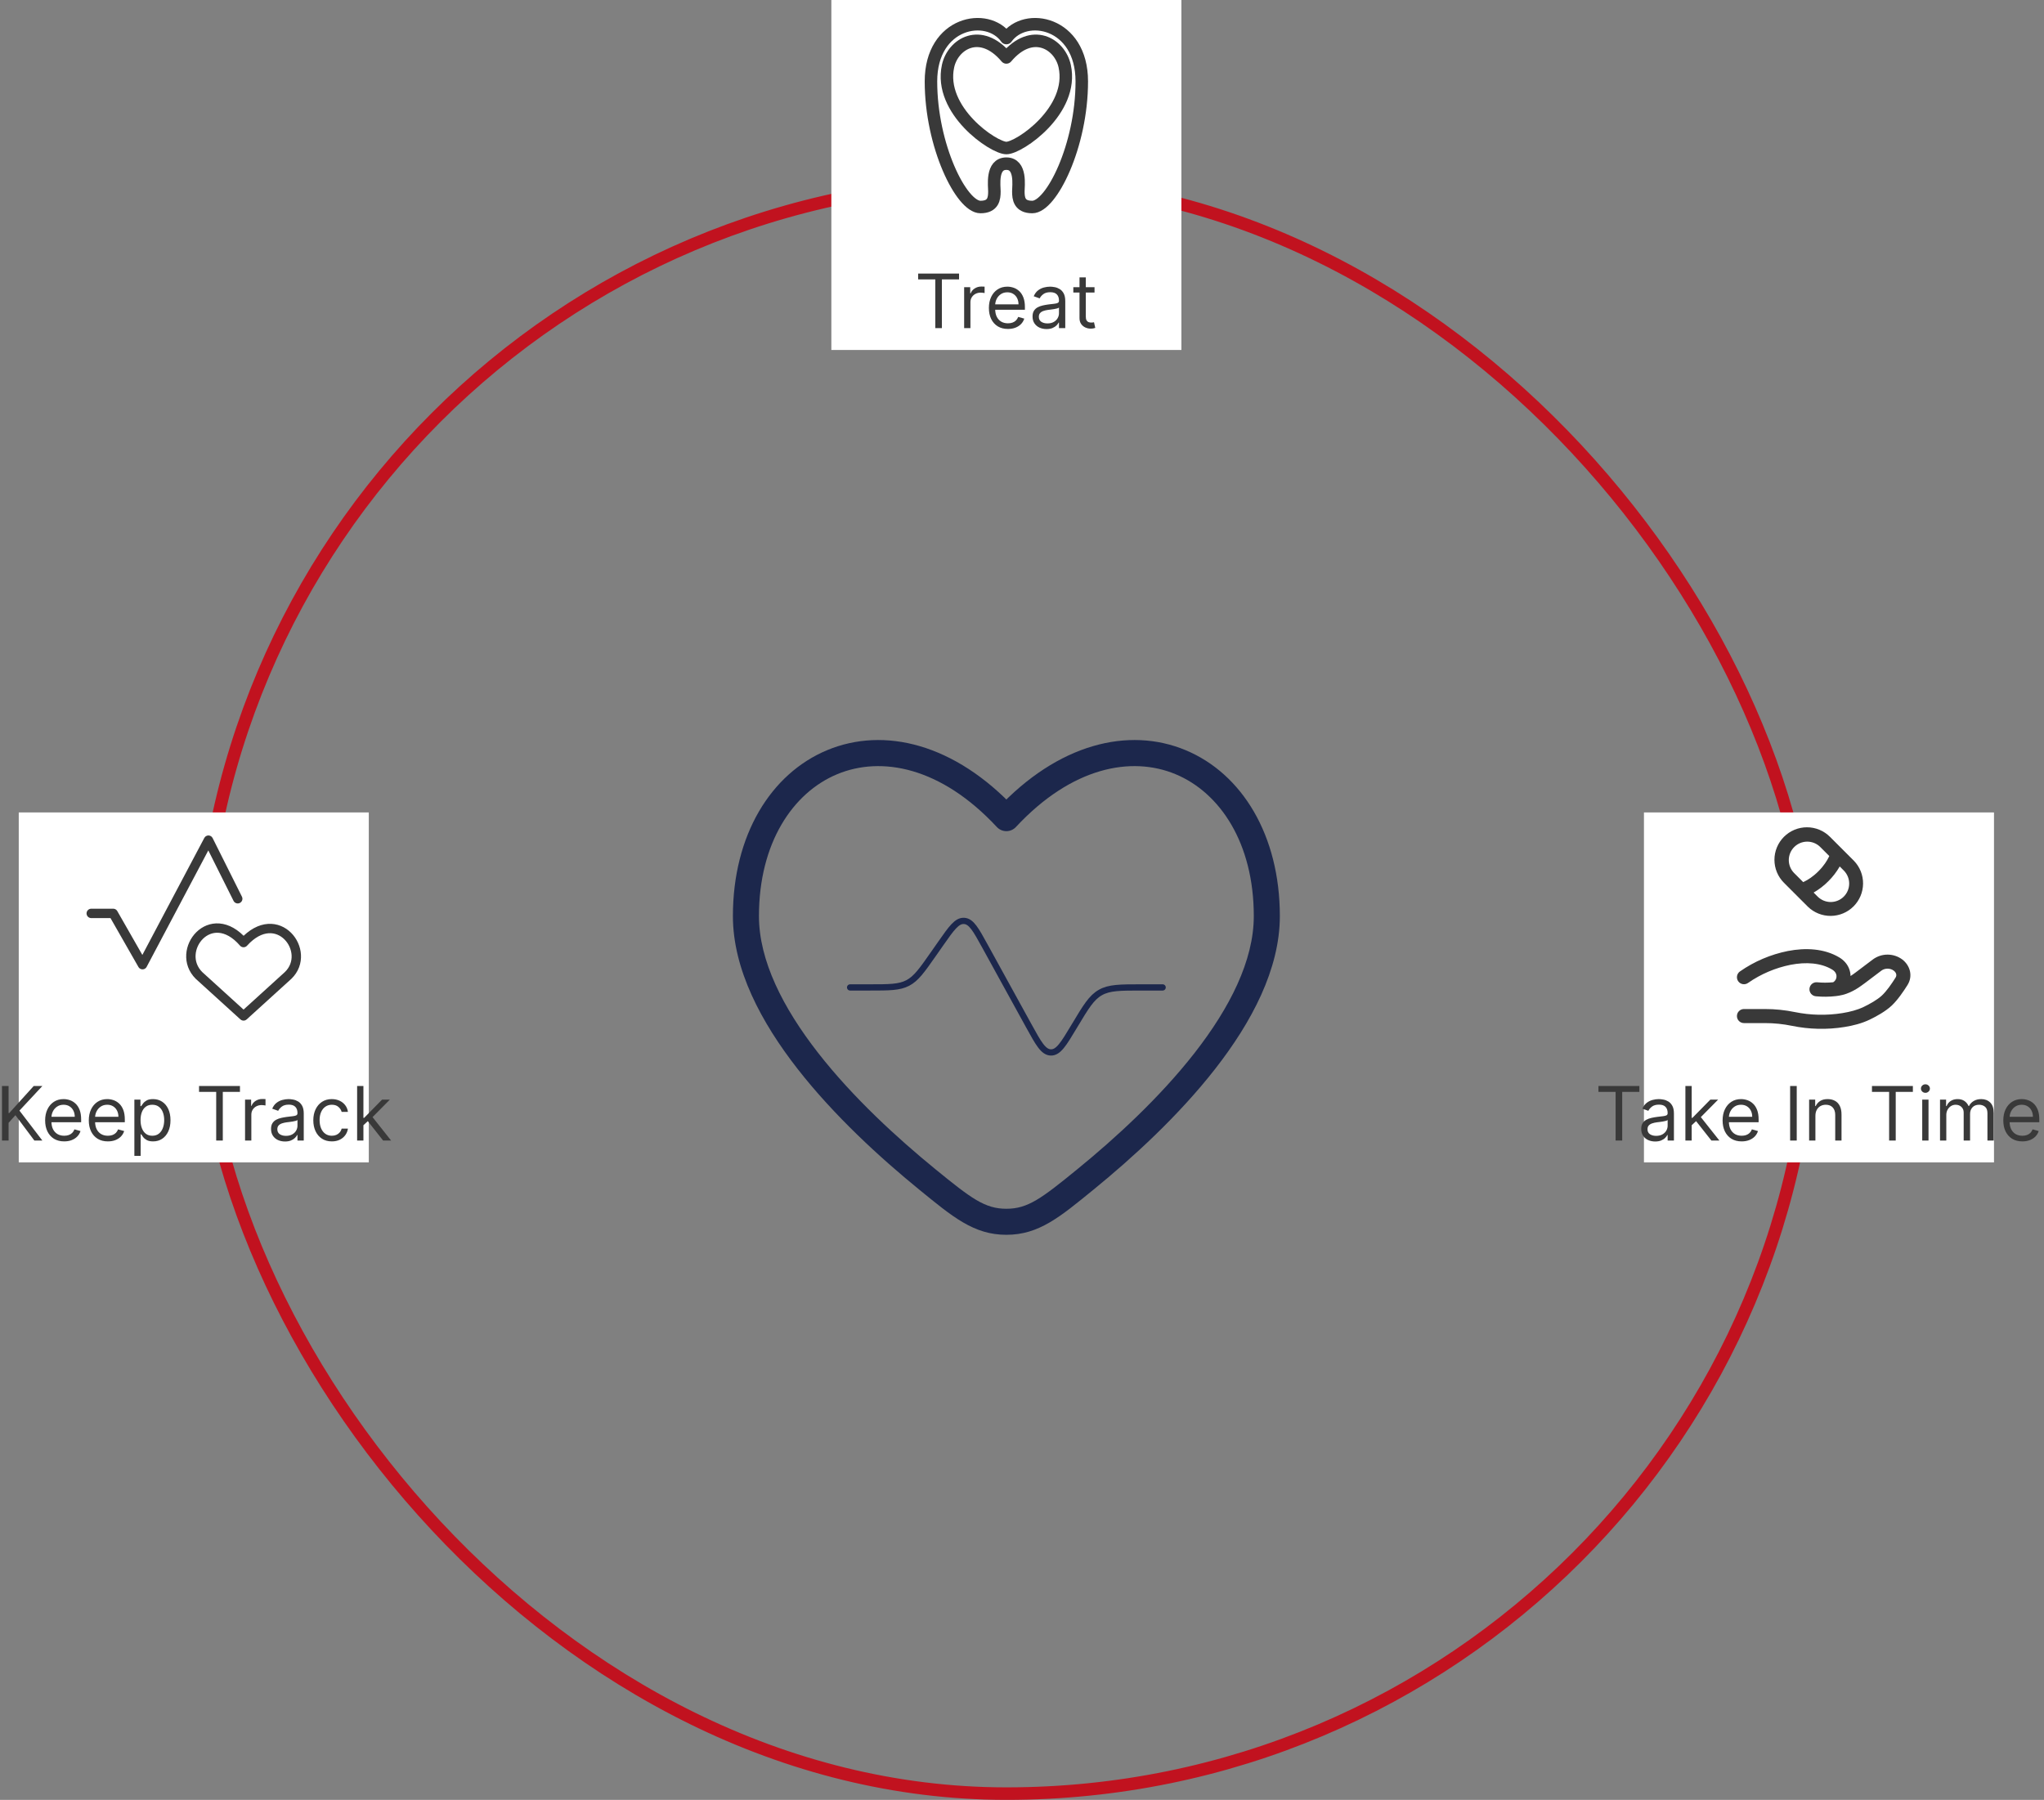 <svg width="327" height="288" viewBox="0 0 327 288" fill="none" xmlns="http://www.w3.org/2000/svg">
<rect x="0" y="0" width="327" height="288" fill="#808080" stroke="none"/>
<rect x="32" y="29" width="258" height="258" rx="129" stroke="#C1121F" stroke-width="2"/>
<path d="M186 158H182.661C179.204 158 177.475 158 176.042 158.811C174.61 159.622 173.72 161.104 171.942 164.068L171.813 164.283C170.157 167.044 169.328 168.425 168.123 168.402C166.918 168.38 166.141 166.969 164.59 164.147L157.559 151.365C156.112 148.734 155.389 147.418 154.233 147.356C153.078 147.293 152.217 148.523 150.495 150.983L149.316 152.668C147.487 155.28 146.572 156.587 145.216 157.293C143.859 158 142.264 158 139.075 158H136" stroke="#1C274C" stroke-linecap="round"/>
<path d="M161 130.912L159.475 132.331C159.869 132.754 160.421 132.995 161 132.995C161.579 132.995 162.131 132.754 162.525 132.331L161 130.912ZM149.657 187.097C143.587 182.146 136.467 175.63 130.882 168.473C125.258 161.265 121.417 153.692 121.417 146.585H117.25C117.25 155.093 121.782 163.584 127.597 171.036C133.451 178.539 140.835 185.279 147.024 190.326L149.657 187.097ZM121.417 146.585C121.417 134.897 126.821 126.84 133.936 123.88C140.994 120.943 150.522 122.709 159.475 132.331L162.525 129.492C152.729 118.964 141.423 116.252 132.335 120.033C123.305 123.79 117.25 133.644 117.25 146.585H121.417ZM174.976 190.326C181.165 185.279 188.549 178.539 194.403 171.036C200.217 163.584 204.75 155.093 204.75 146.585H200.583C200.583 153.692 196.742 161.265 191.118 168.473C185.533 175.631 178.414 182.147 172.343 187.097L174.976 190.326ZM204.75 146.585C204.75 133.644 198.695 123.789 189.665 120.032C180.577 116.252 169.271 118.964 159.475 129.492L162.525 132.331C171.478 122.709 181.005 120.943 188.064 123.879C195.179 126.839 200.583 134.897 200.583 146.585H204.75ZM147.024 190.326C152.404 194.713 155.78 197.583 161 197.583V193.417C157.551 193.417 155.377 191.761 149.657 187.097L147.024 190.326ZM172.343 187.097C166.623 191.761 164.449 193.417 161 193.417V197.583C166.22 197.583 169.596 194.713 174.976 190.326L172.343 187.097Z" fill="#1C274C"/>
<rect width="56" height="56" transform="translate(3 130)" fill="white"/>
<path d="M38.964 162.56L31.833 156.08C27.899 152.167 33.677 144.707 38.964 150.822C44.374 144.83 50.029 152.288 46.094 156.08L38.964 162.56Z" stroke="#393939" stroke-width="1.5" stroke-linecap="round" stroke-linejoin="round"/>
<path d="M14.597 146.155H18.112L22.799 154.358L33.345 134.437L38.033 143.812" stroke="#393939" stroke-width="1.5" stroke-linecap="round" stroke-linejoin="round"/>
<path d="M0.317 182.5V173.773H1.373V178.102H1.476L5.396 173.773H6.777L3.112 177.71L6.777 182.5H5.498L2.464 178.443L1.373 179.67V182.5H0.317ZM10.272 182.636C9.642 182.636 9.097 182.497 8.64 182.219C8.186 181.938 7.835 181.545 7.588 181.043C7.343 180.537 7.221 179.949 7.221 179.278C7.221 178.608 7.343 178.017 7.588 177.506C7.835 176.991 8.178 176.591 8.619 176.304C9.062 176.014 9.579 175.869 10.17 175.869C10.511 175.869 10.848 175.926 11.18 176.04C11.512 176.153 11.815 176.338 12.088 176.594C12.36 176.847 12.578 177.182 12.739 177.599C12.902 178.017 12.982 178.531 12.982 179.142V179.568H7.937V178.699H11.96C11.96 178.33 11.886 178 11.738 177.71C11.593 177.42 11.386 177.192 11.116 177.024C10.849 176.857 10.534 176.773 10.17 176.773C9.769 176.773 9.423 176.872 9.13 177.071C8.84 177.267 8.617 177.523 8.461 177.838C8.305 178.153 8.227 178.491 8.227 178.852V179.432C8.227 179.926 8.312 180.345 8.482 180.689C8.656 181.03 8.896 181.29 9.203 181.469C9.509 181.645 9.866 181.733 10.272 181.733C10.536 181.733 10.775 181.696 10.988 181.622C11.204 181.545 11.39 181.432 11.546 181.281C11.703 181.128 11.823 180.937 11.909 180.71L12.88 180.983C12.778 181.312 12.606 181.602 12.364 181.852C12.123 182.099 11.825 182.293 11.47 182.432C11.114 182.568 10.715 182.636 10.272 182.636ZM17.257 182.636C16.626 182.636 16.082 182.497 15.624 182.219C15.17 181.938 14.819 181.545 14.572 181.043C14.328 180.537 14.205 179.949 14.205 179.278C14.205 178.608 14.328 178.017 14.572 177.506C14.819 176.991 15.163 176.591 15.603 176.304C16.046 176.014 16.563 175.869 17.154 175.869C17.495 175.869 17.832 175.926 18.164 176.04C18.497 176.153 18.799 176.338 19.072 176.594C19.345 176.847 19.562 177.182 19.724 177.599C19.886 178.017 19.967 178.531 19.967 179.142V179.568H14.921V178.699H18.944C18.944 178.33 18.87 178 18.723 177.71C18.578 177.42 18.37 177.192 18.1 177.024C17.833 176.857 17.518 176.773 17.154 176.773C16.754 176.773 16.407 176.872 16.114 177.071C15.825 177.267 15.602 177.523 15.445 177.838C15.289 178.153 15.211 178.491 15.211 178.852V179.432C15.211 179.926 15.296 180.345 15.467 180.689C15.64 181.03 15.88 181.29 16.187 181.469C16.494 181.645 16.85 181.733 17.257 181.733C17.521 181.733 17.759 181.696 17.973 181.622C18.188 181.545 18.375 181.432 18.531 181.281C18.687 181.128 18.808 180.937 18.893 180.71L19.864 180.983C19.762 181.312 19.59 181.602 19.349 181.852C19.107 182.099 18.809 182.293 18.454 182.432C18.099 182.568 17.7 182.636 17.257 182.636ZM21.497 184.955V175.955H22.468V176.994H22.587C22.661 176.881 22.764 176.736 22.894 176.56C23.028 176.381 23.218 176.222 23.465 176.082C23.715 175.94 24.053 175.869 24.48 175.869C25.031 175.869 25.517 176.007 25.937 176.283C26.357 176.558 26.686 176.949 26.921 177.455C27.157 177.96 27.275 178.557 27.275 179.244C27.275 179.938 27.157 180.538 26.921 181.047C26.686 181.553 26.359 181.945 25.941 182.223C25.524 182.499 25.042 182.636 24.497 182.636C24.076 182.636 23.739 182.567 23.487 182.428C23.234 182.286 23.039 182.125 22.903 181.946C22.767 181.764 22.661 181.614 22.587 181.494H22.502V184.955H21.497ZM22.485 179.227C22.485 179.722 22.558 180.158 22.703 180.536C22.848 180.911 23.059 181.205 23.337 181.418C23.616 181.628 23.957 181.733 24.36 181.733C24.781 181.733 25.132 181.622 25.413 181.401C25.697 181.176 25.91 180.875 26.052 180.497C26.197 180.116 26.269 179.693 26.269 179.227C26.269 178.767 26.198 178.352 26.056 177.983C25.917 177.611 25.705 177.317 25.421 177.101C25.14 176.882 24.786 176.773 24.36 176.773C23.951 176.773 23.607 176.876 23.329 177.084C23.051 177.288 22.84 177.575 22.698 177.945C22.556 178.311 22.485 178.739 22.485 179.227ZM31.843 174.71V173.773H38.389V174.71H35.644V182.5H34.587V174.71H31.843ZM39.204 182.5V175.955H40.175V176.943H40.243C40.363 176.619 40.579 176.357 40.891 176.155C41.204 175.953 41.556 175.852 41.948 175.852C42.022 175.852 42.114 175.854 42.225 175.857C42.336 175.859 42.42 175.864 42.476 175.869V176.892C42.442 176.884 42.364 176.871 42.242 176.854C42.123 176.834 41.996 176.824 41.863 176.824C41.545 176.824 41.261 176.891 41.011 177.024C40.763 177.155 40.567 177.337 40.422 177.57C40.28 177.8 40.209 178.062 40.209 178.358V182.5H39.204ZM45.595 182.653C45.18 182.653 44.803 182.575 44.465 182.419C44.127 182.26 43.859 182.031 43.66 181.733C43.461 181.432 43.362 181.068 43.362 180.642C43.362 180.267 43.435 179.963 43.583 179.73C43.731 179.494 43.928 179.31 44.176 179.176C44.423 179.043 44.696 178.943 44.994 178.878C45.295 178.81 45.597 178.756 45.901 178.716C46.299 178.665 46.622 178.626 46.869 178.601C47.119 178.572 47.301 178.526 47.414 178.46C47.531 178.395 47.589 178.281 47.589 178.119V178.085C47.589 177.665 47.474 177.338 47.244 177.105C47.017 176.872 46.671 176.756 46.208 176.756C45.728 176.756 45.352 176.861 45.079 177.071C44.806 177.281 44.614 177.506 44.504 177.744L43.549 177.403C43.72 177.006 43.947 176.696 44.231 176.474C44.518 176.25 44.83 176.094 45.169 176.006C45.509 175.915 45.845 175.869 46.174 175.869C46.384 175.869 46.626 175.895 46.899 175.946C47.174 175.994 47.44 176.095 47.696 176.249C47.954 176.402 48.169 176.634 48.339 176.943C48.509 177.253 48.595 177.668 48.595 178.188V182.5H47.589V181.614H47.538C47.47 181.756 47.356 181.908 47.197 182.07C47.038 182.232 46.826 182.369 46.562 182.483C46.298 182.597 45.975 182.653 45.595 182.653ZM45.748 181.75C46.146 181.75 46.481 181.672 46.754 181.516C47.029 181.359 47.237 181.158 47.376 180.911C47.518 180.663 47.589 180.403 47.589 180.131V179.21C47.546 179.261 47.453 179.308 47.308 179.351C47.166 179.391 47.001 179.426 46.813 179.457C46.629 179.486 46.448 179.511 46.272 179.534C46.099 179.554 45.958 179.571 45.85 179.585C45.589 179.619 45.345 179.675 45.117 179.751C44.893 179.825 44.711 179.937 44.572 180.088C44.435 180.236 44.367 180.437 44.367 180.693C44.367 181.043 44.497 181.307 44.755 181.486C45.017 181.662 45.347 181.75 45.748 181.75ZM53.089 182.636C52.476 182.636 51.947 182.491 51.504 182.202C51.061 181.912 50.72 181.513 50.481 181.004C50.243 180.496 50.123 179.915 50.123 179.261C50.123 178.597 50.246 178.01 50.49 177.501C50.737 176.99 51.081 176.591 51.521 176.304C51.964 176.014 52.481 175.869 53.072 175.869C53.532 175.869 53.947 175.955 54.317 176.125C54.686 176.295 54.989 176.534 55.224 176.841C55.46 177.148 55.606 177.506 55.663 177.915H54.657C54.581 177.616 54.41 177.352 54.146 177.122C53.885 176.889 53.532 176.773 53.089 176.773C52.697 176.773 52.353 176.875 52.058 177.08C51.765 177.281 51.537 177.567 51.372 177.936C51.21 178.303 51.129 178.733 51.129 179.227C51.129 179.733 51.209 180.173 51.368 180.548C51.53 180.923 51.757 181.214 52.05 181.422C52.345 181.629 52.692 181.733 53.089 181.733C53.351 181.733 53.588 181.688 53.801 181.597C54.014 181.506 54.194 181.375 54.342 181.205C54.49 181.034 54.595 180.83 54.657 180.591H55.663C55.606 180.977 55.466 181.325 55.241 181.635C55.02 181.942 54.726 182.186 54.359 182.368C53.996 182.547 53.572 182.636 53.089 182.636ZM58.071 180.114L58.054 178.869H58.258L61.122 175.955H62.366L59.315 179.04H59.23L58.071 180.114ZM57.133 182.5V173.773H58.139V182.5H57.133ZM61.292 182.5L58.736 179.261L59.452 178.562L62.571 182.5H61.292Z" fill="#393939"/>
<rect width="56" height="56" transform="translate(263 130)" fill="white"/>
<path fill-rule="evenodd" clip-rule="evenodd" d="M291.165 135.491C290.607 134.957 289.863 134.663 289.091 134.672C288.32 134.68 287.582 134.991 287.037 135.537C286.491 136.082 286.181 136.82 286.172 137.592C286.164 138.363 286.458 139.108 286.992 139.665L288.474 141.147C288.525 141.125 288.579 141.101 288.633 141.074C289.212 140.795 290.032 140.292 290.913 139.412C291.793 138.531 292.296 137.711 292.575 137.132L292.65 136.973L291.165 135.491ZM294.319 138.644C293.823 139.508 293.212 140.302 292.503 141.003C291.802 141.712 291.008 142.323 290.143 142.82L290.833 143.51C291.391 144.045 292.136 144.34 292.909 144.333C293.681 144.325 294.42 144.015 294.967 143.469C295.514 142.922 295.824 142.184 295.833 141.411C295.841 140.638 295.546 139.893 295.011 139.335L294.319 138.644ZM285.399 133.899C285.882 133.416 286.455 133.033 287.087 132.771C287.718 132.51 288.394 132.375 289.078 132.375C289.761 132.375 290.437 132.51 291.069 132.771C291.7 133.033 292.273 133.416 292.756 133.899L296.601 137.744C297.546 138.725 298.068 140.039 298.055 141.402C298.042 142.764 297.494 144.067 296.531 145.031C295.567 145.995 294.264 146.542 292.901 146.555C291.539 146.568 290.225 146.046 289.243 145.101L285.399 141.257C284.916 140.773 284.532 140.2 284.271 139.569C284.009 138.938 283.875 138.261 283.875 137.578C283.875 136.895 284.009 136.218 284.271 135.587C284.532 134.956 284.916 134.382 285.399 133.899ZM286.026 152.172C288.825 151.631 291.82 151.752 294.246 153.198C294.585 153.401 294.906 153.654 295.183 153.966C295.747 154.601 296.038 155.387 296.052 156.176C296.338 155.991 296.626 155.786 296.917 155.565L299.629 153.518C300.309 153.018 301.129 152.749 301.972 152.749C302.815 152.749 303.636 153.018 304.315 153.518C305.568 154.463 306.069 156.162 305.17 157.602C304.533 158.624 303.573 160.038 302.595 160.944C301.605 161.859 300.199 162.63 299.136 163.143C297.843 163.767 296.448 164.112 295.09 164.331C292.315 164.781 289.429 164.712 286.687 164.147C285.273 163.856 283.834 163.708 282.39 163.707H279C278.702 163.707 278.415 163.588 278.204 163.378C277.993 163.167 277.875 162.88 277.875 162.582C277.875 162.284 277.993 161.997 278.204 161.787C278.415 161.576 278.702 161.457 279 161.457H282.39C283.983 161.457 285.592 161.624 287.142 161.943C289.641 162.456 292.213 162.512 294.732 162.11C295.974 161.909 297.135 161.61 298.158 161.117C299.182 160.622 300.334 159.971 301.065 159.294C301.804 158.609 302.631 157.422 303.262 156.411C303.453 156.105 303.426 155.666 302.959 155.313C302.404 154.893 301.539 154.893 300.985 155.313L298.275 157.361C297.192 158.178 295.86 159.053 294.208 159.317C294.035 159.344 293.862 159.368 293.688 159.389C292.637 159.51 291.576 159.52 290.523 159.419C290.373 159.408 290.227 159.368 290.093 159.3C289.959 159.233 289.84 159.139 289.743 159.025C289.646 158.91 289.573 158.777 289.527 158.634C289.482 158.491 289.466 158.341 289.48 158.191C289.494 158.042 289.538 157.897 289.609 157.764C289.68 157.632 289.777 157.515 289.893 157.421C290.01 157.327 290.144 157.257 290.289 157.215C290.433 157.174 290.584 157.161 290.733 157.179C291.565 157.26 292.403 157.258 293.235 157.175L293.28 157.17C293.42 157.083 293.539 156.966 293.628 156.828C293.717 156.69 293.775 156.533 293.796 156.37C293.818 156.206 293.803 156.04 293.753 155.884C293.702 155.727 293.618 155.583 293.505 155.463C293.385 155.331 293.246 155.219 293.092 155.13C291.321 154.073 288.954 153.897 286.453 154.38C284.011 154.871 281.696 155.859 279.651 157.283C279.53 157.368 279.394 157.429 279.25 157.462C279.106 157.495 278.957 157.499 278.811 157.474C278.665 157.449 278.526 157.396 278.401 157.317C278.276 157.239 278.167 157.136 278.082 157.016C277.996 156.895 277.936 156.759 277.903 156.615C277.87 156.471 277.866 156.321 277.89 156.176C277.915 156.03 277.969 155.891 278.047 155.766C278.126 155.64 278.228 155.532 278.349 155.447C280.655 153.838 283.269 152.724 286.026 152.172Z" fill="#393939"/>
<path d="M255.72 174.71V173.773H262.266V174.71H259.521V182.5H258.464V174.71H255.72ZM264.796 182.653C264.381 182.653 264.005 182.575 263.667 182.419C263.328 182.26 263.06 182.031 262.861 181.733C262.662 181.432 262.563 181.068 262.563 180.642C262.563 180.267 262.637 179.963 262.784 179.73C262.932 179.494 263.13 179.31 263.377 179.176C263.624 179.043 263.897 178.943 264.195 178.878C264.496 178.81 264.799 178.756 265.103 178.716C265.5 178.665 265.823 178.626 266.07 178.601C266.32 178.572 266.502 178.526 266.615 178.46C266.732 178.395 266.79 178.281 266.79 178.119V178.085C266.79 177.665 266.675 177.338 266.445 177.105C266.218 176.872 265.873 176.756 265.409 176.756C264.929 176.756 264.553 176.861 264.28 177.071C264.007 177.281 263.816 177.506 263.705 177.744L262.75 177.403C262.921 177.006 263.148 176.696 263.432 176.474C263.719 176.25 264.032 176.094 264.37 176.006C264.711 175.915 265.046 175.869 265.375 175.869C265.586 175.869 265.827 175.895 266.1 175.946C266.375 175.994 266.641 176.095 266.897 176.249C267.155 176.402 267.37 176.634 267.54 176.943C267.711 177.253 267.796 177.668 267.796 178.188V182.5H266.79V181.614H266.739C266.671 181.756 266.557 181.908 266.398 182.07C266.239 182.232 266.027 182.369 265.763 182.483C265.499 182.597 265.176 182.653 264.796 182.653ZM264.949 181.75C265.347 181.75 265.682 181.672 265.955 181.516C266.23 181.359 266.438 181.158 266.577 180.911C266.719 180.663 266.79 180.403 266.79 180.131V179.21C266.748 179.261 266.654 179.308 266.509 179.351C266.367 179.391 266.202 179.426 266.015 179.457C265.83 179.486 265.65 179.511 265.473 179.534C265.3 179.554 265.159 179.571 265.051 179.585C264.79 179.619 264.546 179.675 264.319 179.751C264.094 179.825 263.912 179.937 263.773 180.088C263.637 180.236 263.569 180.437 263.569 180.693C263.569 181.043 263.698 181.307 263.956 181.486C264.218 181.662 264.549 181.75 264.949 181.75ZM270.569 180.114L270.552 178.869H270.756L273.62 175.955H274.864L271.813 179.04H271.728L270.569 180.114ZM269.631 182.5V173.773H270.637V182.5H269.631ZM273.79 182.5L271.234 179.261L271.95 178.562L275.069 182.5H273.79ZM278.634 182.636C278.003 182.636 277.459 182.497 277.001 182.219C276.547 181.938 276.196 181.545 275.949 181.043C275.705 180.537 275.582 179.949 275.582 179.278C275.582 178.608 275.705 178.017 275.949 177.506C276.196 176.991 276.54 176.591 276.98 176.304C277.423 176.014 277.94 175.869 278.531 175.869C278.872 175.869 279.209 175.926 279.541 176.04C279.874 176.153 280.176 176.338 280.449 176.594C280.722 176.847 280.939 177.182 281.101 177.599C281.263 178.017 281.344 178.531 281.344 179.142V179.568H276.298V178.699H280.321C280.321 178.33 280.247 178 280.099 177.71C279.955 177.42 279.747 177.192 279.477 177.024C279.21 176.857 278.895 176.773 278.531 176.773C278.131 176.773 277.784 176.872 277.491 177.071C277.202 177.267 276.979 177.523 276.822 177.838C276.666 178.153 276.588 178.491 276.588 178.852V179.432C276.588 179.926 276.673 180.345 276.844 180.689C277.017 181.03 277.257 181.29 277.564 181.469C277.871 181.645 278.227 181.733 278.634 181.733C278.898 181.733 279.136 181.696 279.349 181.622C279.565 181.545 279.751 181.432 279.908 181.281C280.064 181.128 280.185 180.937 280.27 180.71L281.241 180.983C281.139 181.312 280.967 181.602 280.726 181.852C280.484 182.099 280.186 182.293 279.831 182.432C279.476 182.568 279.077 182.636 278.634 182.636ZM287.442 173.773V182.5H286.385V173.773H287.442ZM290.43 178.562V182.5H289.424V175.955H290.396V176.977H290.481C290.635 176.645 290.868 176.378 291.18 176.176C291.493 175.972 291.896 175.869 292.39 175.869C292.833 175.869 293.221 175.96 293.554 176.142C293.886 176.321 294.145 176.594 294.329 176.96C294.514 177.324 294.606 177.784 294.606 178.341V182.5H293.6V178.409C293.6 177.895 293.467 177.494 293.2 177.207C292.933 176.918 292.566 176.773 292.1 176.773C291.779 176.773 291.493 176.842 291.24 176.982C290.99 177.121 290.792 177.324 290.647 177.591C290.502 177.858 290.43 178.182 290.43 178.562ZM299.478 174.71V173.773H306.023V174.71H303.279V182.5H302.222V174.71H299.478ZM307.518 182.5V175.955H308.524V182.5H307.518ZM308.029 174.864C307.833 174.864 307.664 174.797 307.522 174.663C307.383 174.53 307.314 174.369 307.314 174.182C307.314 173.994 307.383 173.834 307.522 173.7C307.664 173.567 307.833 173.5 308.029 173.5C308.225 173.5 308.393 173.567 308.532 173.7C308.674 173.834 308.745 173.994 308.745 174.182C308.745 174.369 308.674 174.53 308.532 174.663C308.393 174.797 308.225 174.864 308.029 174.864ZM310.366 182.5V175.955H311.337V176.977H311.423C311.559 176.628 311.779 176.357 312.083 176.163C312.387 175.967 312.752 175.869 313.178 175.869C313.61 175.869 313.969 175.967 314.256 176.163C314.546 176.357 314.772 176.628 314.934 176.977H315.002C315.17 176.639 315.421 176.371 315.756 176.172C316.092 175.97 316.494 175.869 316.962 175.869C317.548 175.869 318.026 176.053 318.398 176.419C318.771 176.783 318.957 177.349 318.957 178.119V182.5H317.951V178.119C317.951 177.636 317.819 177.291 317.555 177.084C317.29 176.876 316.979 176.773 316.621 176.773C316.161 176.773 315.805 176.912 315.552 177.19C315.299 177.466 315.173 177.815 315.173 178.239V182.5H314.15V178.017C314.15 177.645 314.029 177.345 313.788 177.118C313.546 176.888 313.235 176.773 312.854 176.773C312.593 176.773 312.349 176.842 312.121 176.982C311.897 177.121 311.715 177.314 311.576 177.561C311.44 177.805 311.371 178.088 311.371 178.409V182.5H310.366ZM323.54 182.636C322.909 182.636 322.365 182.497 321.908 182.219C321.453 181.938 321.102 181.545 320.855 181.043C320.611 180.537 320.489 179.949 320.489 179.278C320.489 178.608 320.611 178.017 320.855 177.506C321.102 176.991 321.446 176.591 321.886 176.304C322.33 176.014 322.847 175.869 323.438 175.869C323.778 175.869 324.115 175.926 324.447 176.04C324.78 176.153 325.082 176.338 325.355 176.594C325.628 176.847 325.845 177.182 326.007 177.599C326.169 178.017 326.25 178.531 326.25 179.142V179.568H321.205V178.699H325.227C325.227 178.33 325.153 178 325.006 177.71C324.861 177.42 324.653 177.192 324.384 177.024C324.116 176.857 323.801 176.773 323.438 176.773C323.037 176.773 322.69 176.872 322.398 177.071C322.108 177.267 321.885 177.523 321.729 177.838C321.572 178.153 321.494 178.491 321.494 178.852V179.432C321.494 179.926 321.58 180.345 321.75 180.689C321.923 181.03 322.163 181.29 322.47 181.469C322.777 181.645 323.134 181.733 323.54 181.733C323.804 181.733 324.043 181.696 324.256 181.622C324.472 181.545 324.658 181.432 324.814 181.281C324.97 181.128 325.091 180.937 325.176 180.71L326.148 180.983C326.045 181.312 325.874 181.602 325.632 181.852C325.391 182.099 325.092 182.293 324.737 182.432C324.382 182.568 323.983 182.636 323.54 182.636Z" fill="#393939"/>
<rect width="56" height="56" transform="translate(133)" fill="white"/>
<path d="M161.007 6.088C164.031 1.829 173.064 3.496 173.064 13.025C173.064 23.328 168.195 33.125 165.145 33.125C163.062 33.125 162.916 31.756 162.916 30.626C162.916 29.733 163.425 26.187 161 26.187C158.575 26.187 159.084 29.733 159.084 30.626C159.084 31.756 158.937 33.125 156.855 33.125C153.804 33.125 148.935 23.328 148.935 13.025C148.935 3.497 157.969 1.829 160.993 6.088" stroke="#393939" stroke-width="2" stroke-linecap="round" stroke-linejoin="round"/>
<path d="M161 9.192C165.122 4.3 169.551 7.002 170.33 10.576C171.877 17.674 163.061 23.686 161 23.686C158.939 23.686 150.123 17.674 151.67 10.576C152.448 7.002 156.878 4.3 161 9.192Z" stroke="#393939" stroke-width="2" stroke-linecap="round" stroke-linejoin="round"/>
<path d="M146.884 44.71V43.773H153.43V44.71H150.685V52.5H149.629V44.71H146.884ZM154.245 52.5V45.955H155.216V46.943H155.284C155.404 46.619 155.62 46.356 155.932 46.155C156.245 45.953 156.597 45.852 156.989 45.852C157.063 45.852 157.155 45.854 157.266 45.856C157.377 45.859 157.461 45.864 157.517 45.869V46.892C157.483 46.883 157.405 46.871 157.283 46.854C157.164 46.834 157.037 46.824 156.904 46.824C156.586 46.824 156.301 46.891 156.051 47.024C155.804 47.155 155.608 47.337 155.463 47.57C155.321 47.8 155.25 48.062 155.25 48.358V52.5H154.245ZM161.255 52.636C160.624 52.636 160.08 52.497 159.623 52.219C159.168 51.938 158.817 51.545 158.57 51.043C158.326 50.537 158.203 49.949 158.203 49.278C158.203 48.608 158.326 48.017 158.57 47.506C158.817 46.992 159.161 46.591 159.601 46.304C160.044 46.014 160.561 45.869 161.152 45.869C161.493 45.869 161.83 45.926 162.162 46.04C162.495 46.153 162.797 46.338 163.07 46.594C163.343 46.847 163.56 47.182 163.722 47.599C163.884 48.017 163.965 48.531 163.965 49.142V49.568H158.919V48.699H162.942C162.942 48.33 162.868 48 162.721 47.71C162.576 47.42 162.368 47.192 162.098 47.024C161.831 46.856 161.516 46.773 161.152 46.773C160.752 46.773 160.405 46.872 160.113 47.071C159.823 47.267 159.6 47.523 159.444 47.838C159.287 48.153 159.209 48.492 159.209 48.852V49.432C159.209 49.926 159.294 50.345 159.465 50.689C159.638 51.03 159.878 51.29 160.185 51.469C160.492 51.645 160.848 51.733 161.255 51.733C161.519 51.733 161.757 51.696 161.971 51.622C162.186 51.545 162.373 51.432 162.529 51.281C162.685 51.128 162.806 50.938 162.891 50.71L163.863 50.983C163.76 51.312 163.588 51.602 163.347 51.852C163.105 52.099 162.807 52.293 162.452 52.432C162.097 52.568 161.698 52.636 161.255 52.636ZM167.421 52.653C167.006 52.653 166.63 52.575 166.292 52.419C165.953 52.26 165.685 52.031 165.486 51.733C165.287 51.432 165.188 51.068 165.188 50.642C165.188 50.267 165.262 49.963 165.409 49.73C165.557 49.494 165.755 49.31 166.002 49.176C166.249 49.043 166.522 48.943 166.82 48.878C167.121 48.81 167.424 48.756 167.728 48.716C168.125 48.665 168.448 48.626 168.695 48.601C168.945 48.572 169.127 48.526 169.24 48.46C169.357 48.395 169.415 48.281 169.415 48.119V48.085C169.415 47.665 169.3 47.338 169.07 47.105C168.843 46.872 168.498 46.756 168.034 46.756C167.554 46.756 167.178 46.861 166.905 47.071C166.632 47.281 166.441 47.506 166.33 47.744L165.375 47.403C165.546 47.006 165.773 46.696 166.057 46.474C166.344 46.25 166.657 46.094 166.995 46.006C167.336 45.915 167.671 45.869 168 45.869C168.211 45.869 168.452 45.895 168.725 45.946C169 45.994 169.266 46.095 169.522 46.249C169.78 46.402 169.995 46.633 170.165 46.943C170.336 47.253 170.421 47.668 170.421 48.188V52.5H169.415V51.614H169.364C169.296 51.756 169.182 51.908 169.023 52.07C168.864 52.231 168.652 52.369 168.388 52.483C168.124 52.597 167.801 52.653 167.421 52.653ZM167.574 51.75C167.972 51.75 168.307 51.672 168.58 51.516C168.855 51.359 169.063 51.158 169.202 50.91C169.344 50.663 169.415 50.403 169.415 50.131V49.21C169.373 49.261 169.279 49.308 169.134 49.351C168.992 49.391 168.827 49.426 168.64 49.457C168.455 49.486 168.275 49.511 168.098 49.534C167.925 49.554 167.784 49.571 167.676 49.585C167.415 49.619 167.171 49.675 166.944 49.751C166.719 49.825 166.537 49.938 166.398 50.088C166.262 50.236 166.194 50.438 166.194 50.693C166.194 51.043 166.323 51.307 166.581 51.486C166.843 51.662 167.174 51.75 167.574 51.75ZM175.103 45.955V46.807H171.711V45.955H175.103ZM172.7 44.386H173.705V50.625C173.705 50.909 173.746 51.122 173.829 51.264C173.914 51.403 174.022 51.497 174.153 51.545C174.286 51.591 174.427 51.614 174.575 51.614C174.685 51.614 174.776 51.608 174.847 51.597C174.918 51.582 174.975 51.571 175.018 51.562L175.222 52.466C175.154 52.492 175.059 52.517 174.937 52.543C174.815 52.571 174.66 52.585 174.472 52.585C174.188 52.585 173.91 52.524 173.637 52.402C173.367 52.28 173.143 52.094 172.964 51.844C172.788 51.594 172.7 51.278 172.7 50.898V44.386Z" fill="#393939"/>
</svg>
